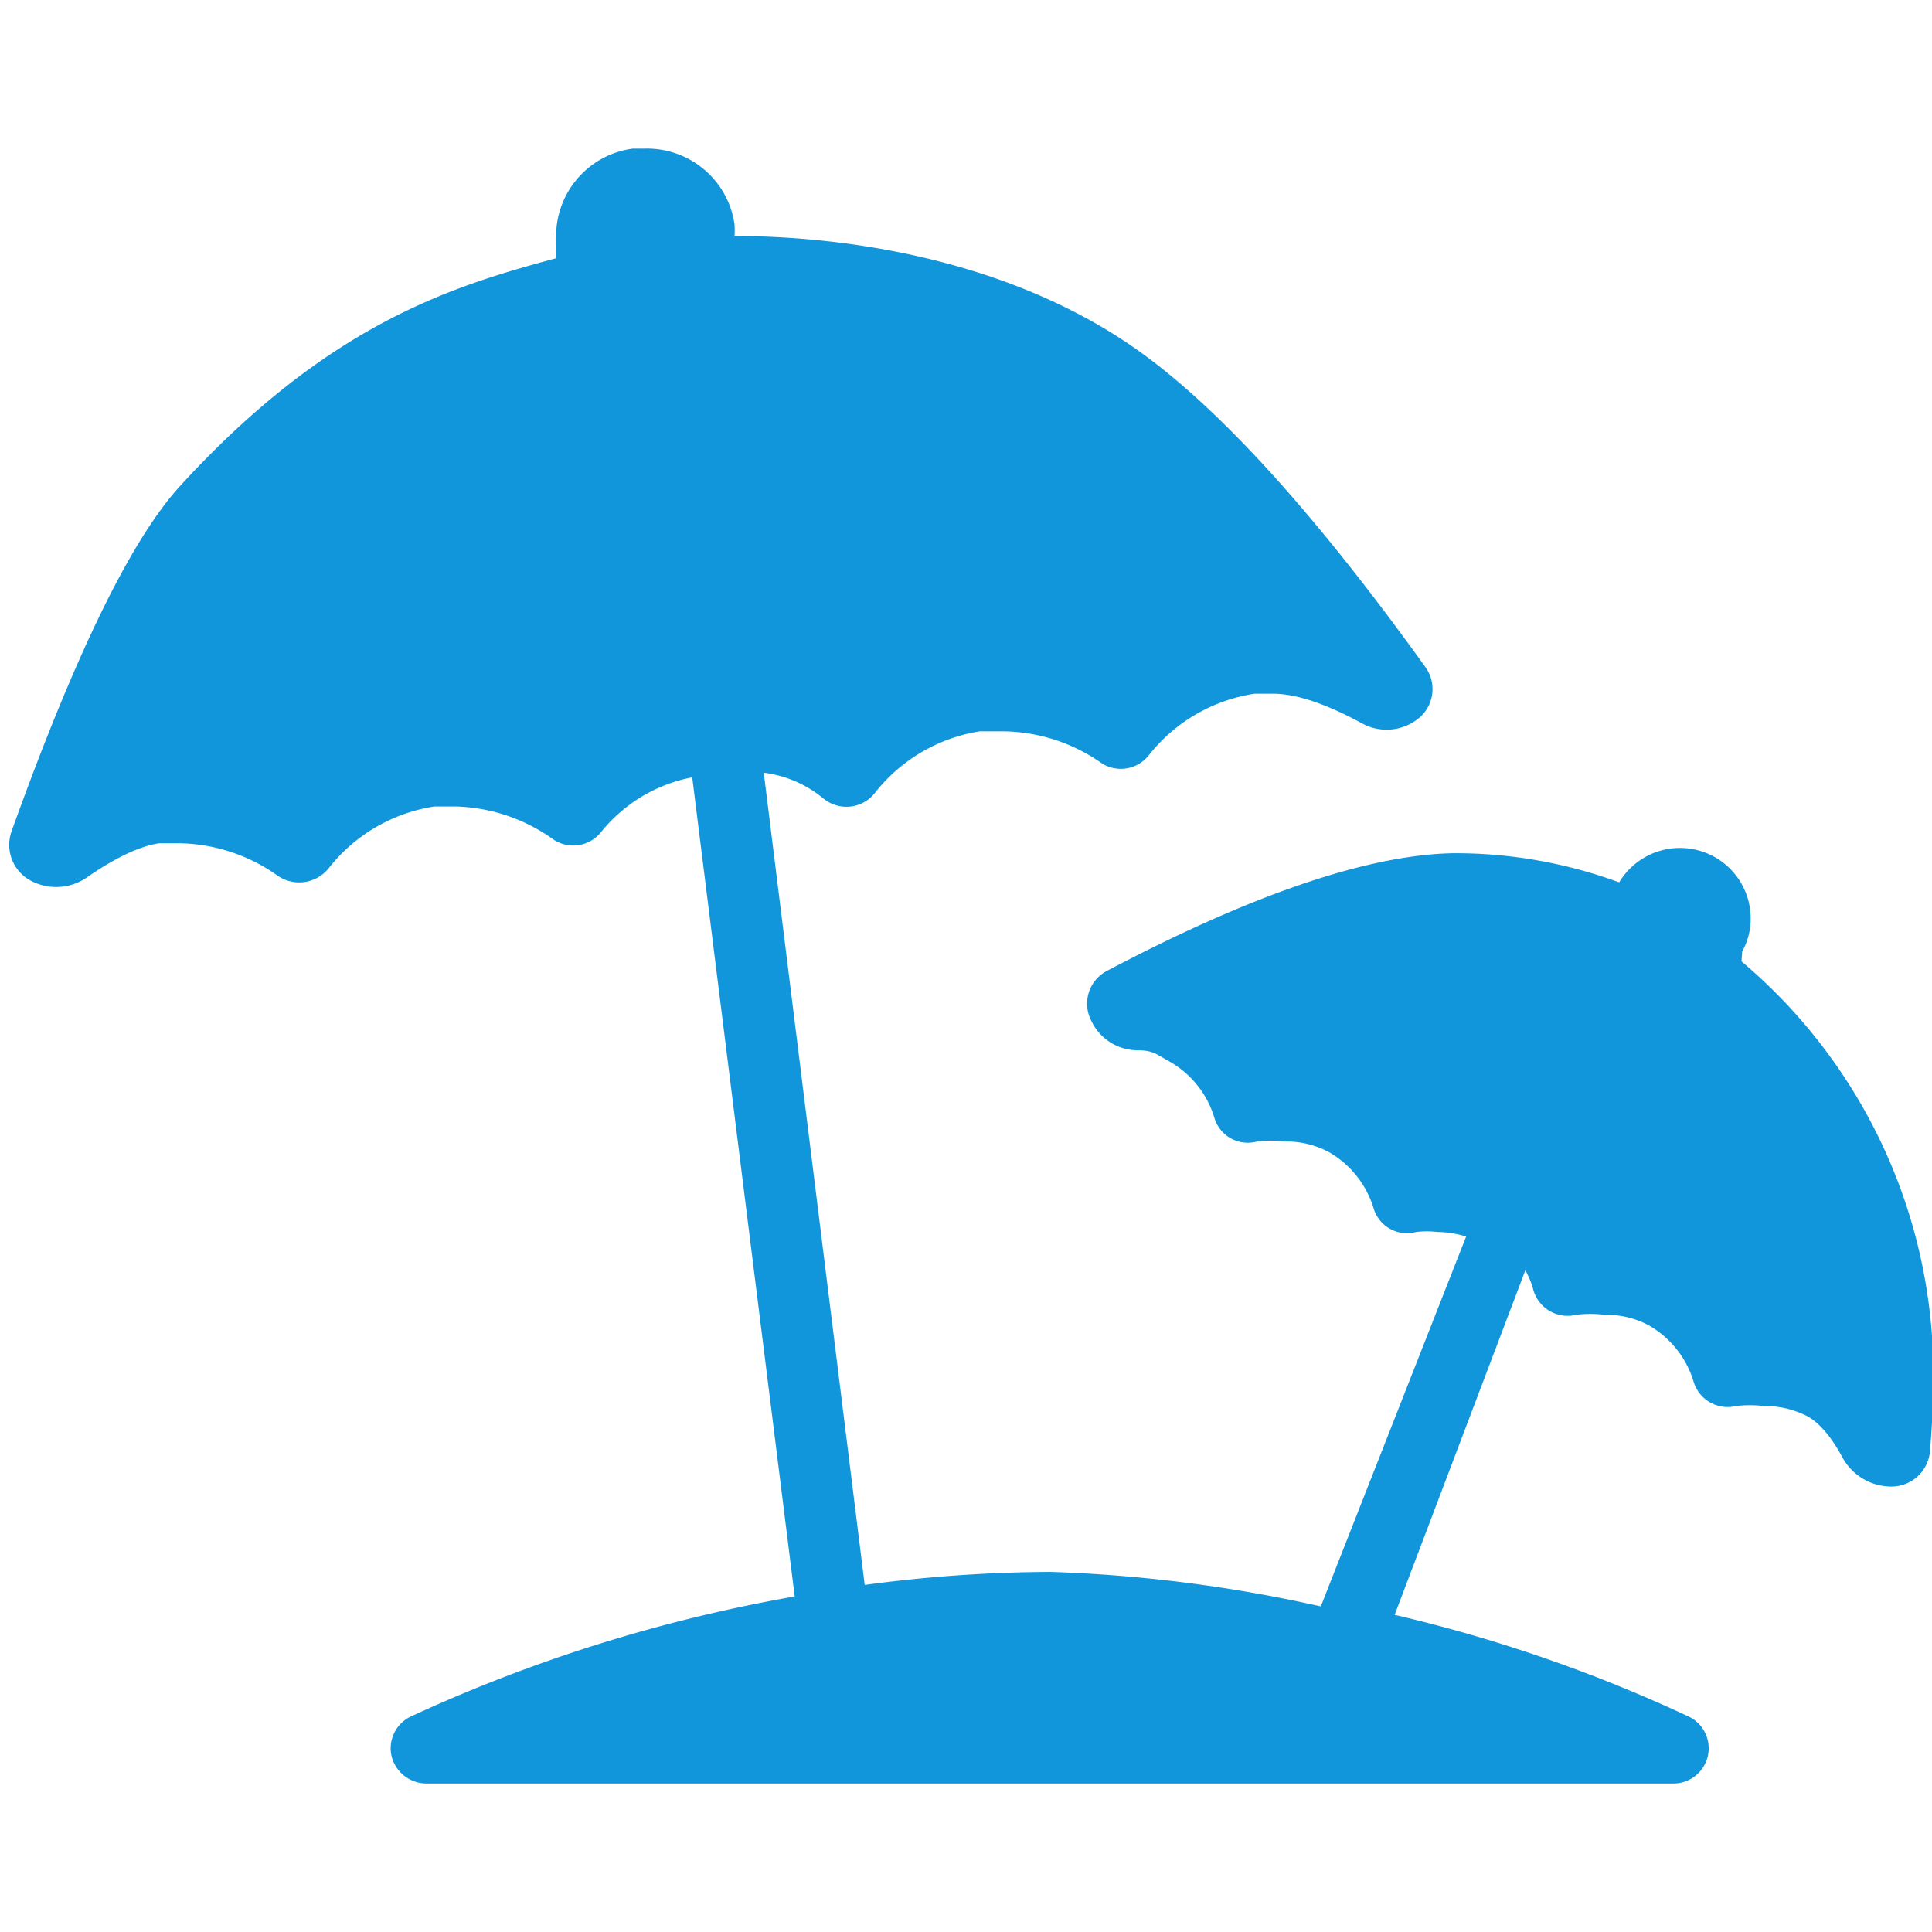 <svg t="1692355342968" class="icon" viewBox="0 0 1210 1024" version="1.1" xmlns="http://www.w3.org/2000/svg" p-id="4143" width="200" height="200"><path d="M1091.149 502.842c3.429-6.176 5.25-13.108 5.298-20.17a44.2 44.2 0 0 0-32.343-42.948 44.379 44.379 0 0 0-50.027 19.902 297.567 297.567 0 0 0-104.531-18.252c-53.334 1.227-125.456 25.802-216.359 73.723a23.136 23.136 0 0 0-10.288 30.003l0.374 0.813a32.116 32.116 0 0 0 29.255 18.87c9.768 0.033 11.67 2.511 20.235 7.208a60.542 60.542 0 0 1 27.931 35.529 21.779 21.779 0 0 0 26.248 14.465l0.244-0.057a70.546 70.546 0 0 1 17.35 0 56.503 56.503 0 0 1 27.939 6.721 61.013 61.013 0 0 1 27.939 35.537 21.779 21.779 0 0 0 26.248 14.465l0.244-0.057a55.569 55.569 0 0 1 13.49 0 60.38 60.38 0 0 1 17.821 2.877l-91 231.604a906.865 906.865 0 0 0-169.079-21.608c-38.999 0.163-77.933 2.885-116.574 8.167L478.34 390.948a72.854 72.854 0 0 1 37.569 16.326 22.681 22.681 0 0 0 31.612-3.137l0.179-0.228a104.108 104.108 0 0 1 65.995-38.893h13.002a109.106 109.106 0 0 1 62.143 19.203l0.488 0.341A22.25 22.25 0 0 0 719.192 380.384a104.116 104.116 0 0 1 66.474-38.901h13.002c14.254 0.406 32.441 6.623 54.553 18.65 11.336 6.168 25.273 4.876 35.285-3.283a23.559 23.559 0 0 0 4.258-32.002c-65.938-91.813-123.79-156.369-173.581-193.678C635.733 68.62 527.164 54.813 460.039 54.813c0.163-2.397 0.163-4.795 0-7.2-3.893-27.646-27.874-48.052-55.878-47.54h-7.712a55.284 55.284 0 0 0-48.166 54.26 47.865 47.865 0 0 0 0 7.688 42.607 42.607 0 0 0 0 6.721c-65.101 17.529-142.587 41.039-235.554 142.701C82.077 244.973 46.922 317.014 7.257 427.591a25.355 25.355 0 0 0 11.767 30.84c11.239 6.095 24.948 5.347 35.456-1.95 17.846-12.377 32.912-19.495 45.232-21.34h13.002c22.185 0.455 43.704 7.663 61.664 20.641l0.756 0.463a23.697 23.697 0 0 0 30.556-5.258 104.116 104.116 0 0 1 66.474-38.893h13.002c21.803 0.536 42.94 7.558 60.705 20.162l0.488 0.341a22.25 22.25 0 0 0 29.857-4.177 96.396 96.396 0 0 1 57.324-34.578l64.191 512.999a972.852 972.852 0 0 0-240.852 75.389 22.063 22.063 0 0 0-11.564 24.973A22.624 22.624 0 0 0 266.995 1024h780.848a22.145 22.145 0 0 0 21.673-16.806 22.063 22.063 0 0 0-11.564-24.973A935.527 935.527 0 0 0 873.465 918.356l81.842-215.758c2.056 3.641 3.673 7.509 4.819 11.531a22.283 22.283 0 0 0 26.915 16.334l0.057-0.008a72.968 72.968 0 0 1 17.829 0 56.503 56.503 0 0 1 27.939 6.721 61.013 61.013 0 0 1 27.939 35.537 22.267 22.267 0 0 0 26.362 14.912l0.13-0.033a72.968 72.968 0 0 1 17.342 0 57.95 57.95 0 0 1 27.939 6.729c7.428 4.429 14.546 12.905 21.332 25.428a34.911 34.911 0 0 0 30.694 18.268 24.241 24.241 0 0 0 24.16-22.299c1.203-14.969 1.82-26.899 1.853-35.805a338.061 338.061 0 0 0-119.947-270.831l0.488-6.241z" fill="#1296db" p-id="4144"></path></svg>